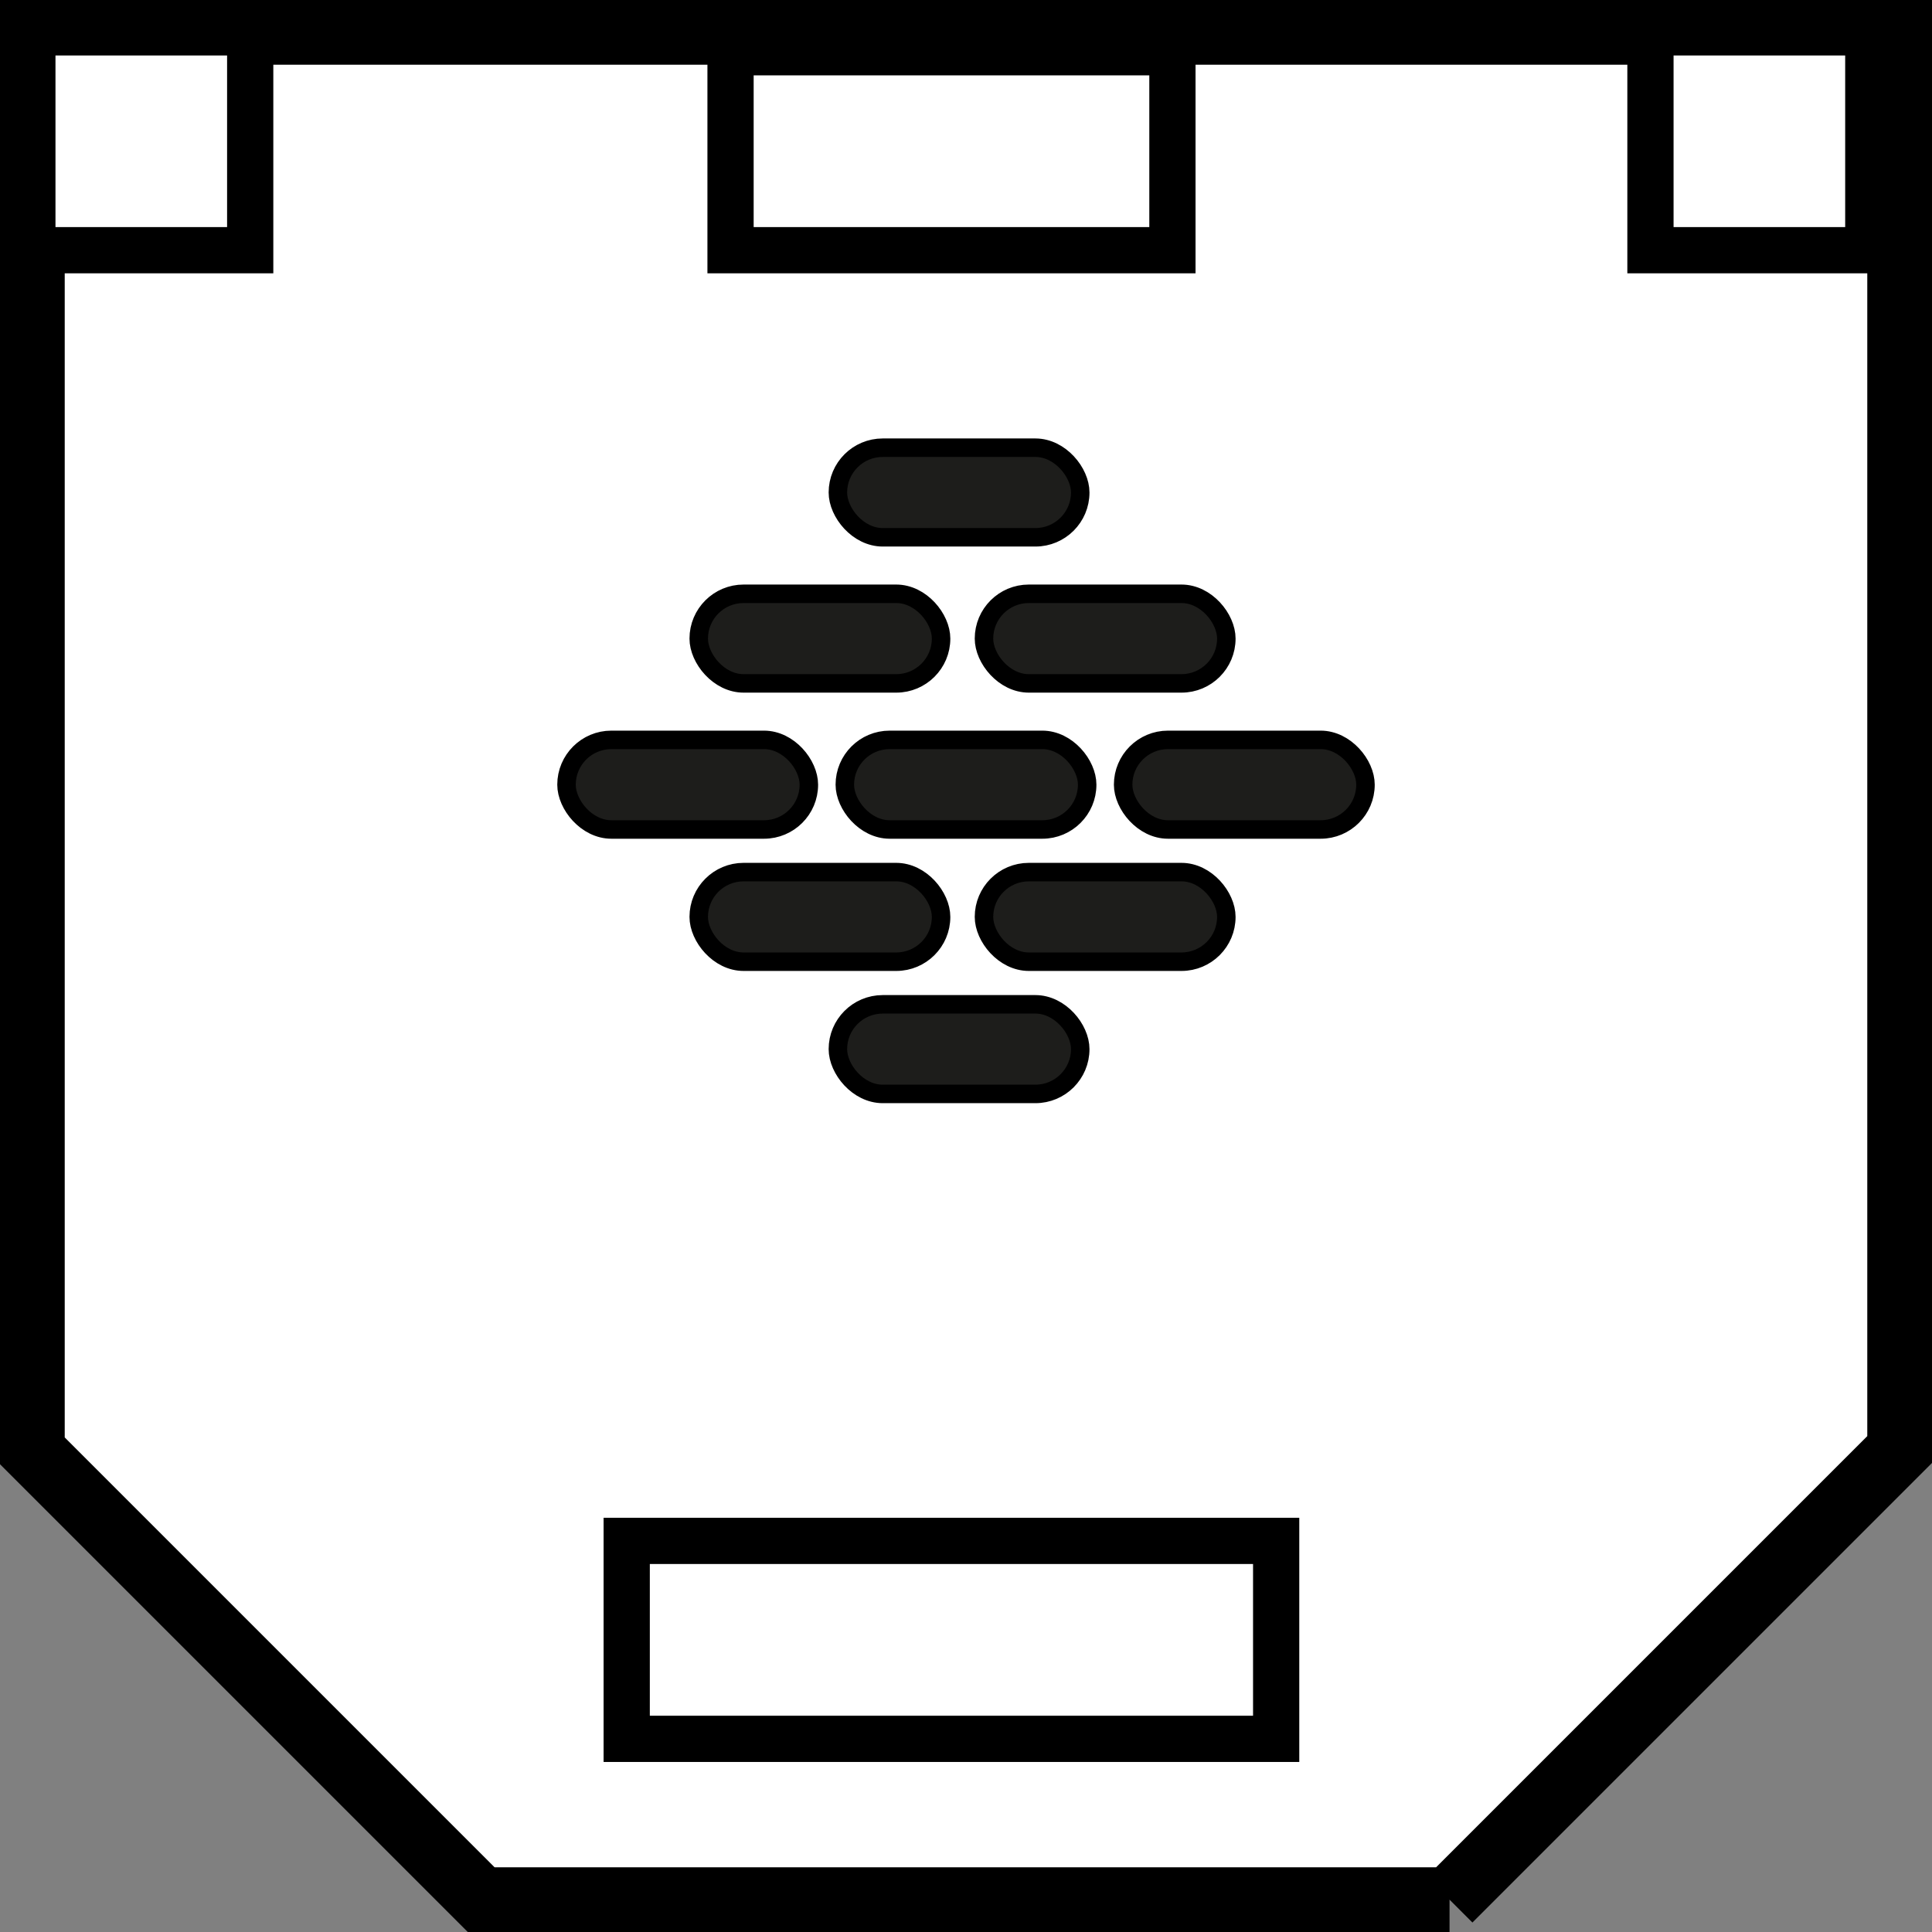 <?xml version="1.0" encoding="UTF-8"?>
<svg id="Capa_2" data-name="Capa 2" xmlns="http://www.w3.org/2000/svg" viewBox="0 0 208.95 208.95" width="64" height="64">
  <rect x="0" y="0" width="208.95" height="208.95" fill="#808080" stroke="none"/>
  <defs>
    <style>
      .cls-1 {
        fill: #1d1d1b;
        stroke-width: 2px;
      }

      .cls-1, .cls-2, .cls-3 {
        stroke: #000;
        stroke-miterlimit: 10;
      }

      .cls-2 {
        stroke-width: 7px;
      }

      .cls-2, .cls-3 {
        fill: #fff;
      }

      .cls-3 {
        stroke-width: 5px;
      }
    </style>
  </defs>
  <g id="hidden_stash">
    <path class="cls-2" d="m156.77,205.45H52.04c-48.15-48.15.32.32-48.54-48.54V3.5h201.95v153.27l-48.68,48.68Z"/>
    <rect class="cls-3" x="3.5" y="3.5" width="23.56" height="23.56"/>
    <rect class="cls-3" x="178.5" y="3.5" width="23.56" height="23.56"/>
    <rect class="cls-3" x="79.01" y="5.65" width="47.79" height="21.41"/>
    <rect class="cls-3" x="67.78" y="166.65" width="70.24" height="21.41"/>
    <rect class="cls-1" x="90.62" y="48.42" width="26.21" height="9.69" rx="4.85" ry="4.85"/>
    <rect class="cls-1" x="90.62" y="108.62" width="26.21" height="9.69" rx="4.85" ry="4.85"/>
    <rect class="cls-1" x="75.57" y="64.22" width="26.21" height="9.69" rx="4.85" ry="4.85"/>
    <rect class="cls-1" x="106.42" y="64.22" width="26.21" height="9.69" rx="4.85" ry="4.85"/>
    <rect class="cls-1" x="75.57" y="94.32" width="26.21" height="9.69" rx="4.85" ry="4.85"/>
    <rect class="cls-1" x="106.42" y="94.32" width="26.21" height="9.69" rx="4.85" ry="4.85"/>
    <rect class="cls-1" x="61.27" y="80.02" width="26.21" height="9.69" rx="4.85" ry="4.85"/>
    <rect class="cls-1" x="91.37" y="80.02" width="26.21" height="9.69" rx="4.85" ry="4.85"/>
    <rect class="cls-1" x="121.47" y="80.02" width="26.21" height="9.69" rx="4.85" ry="4.85"/>
  </g>
</svg>